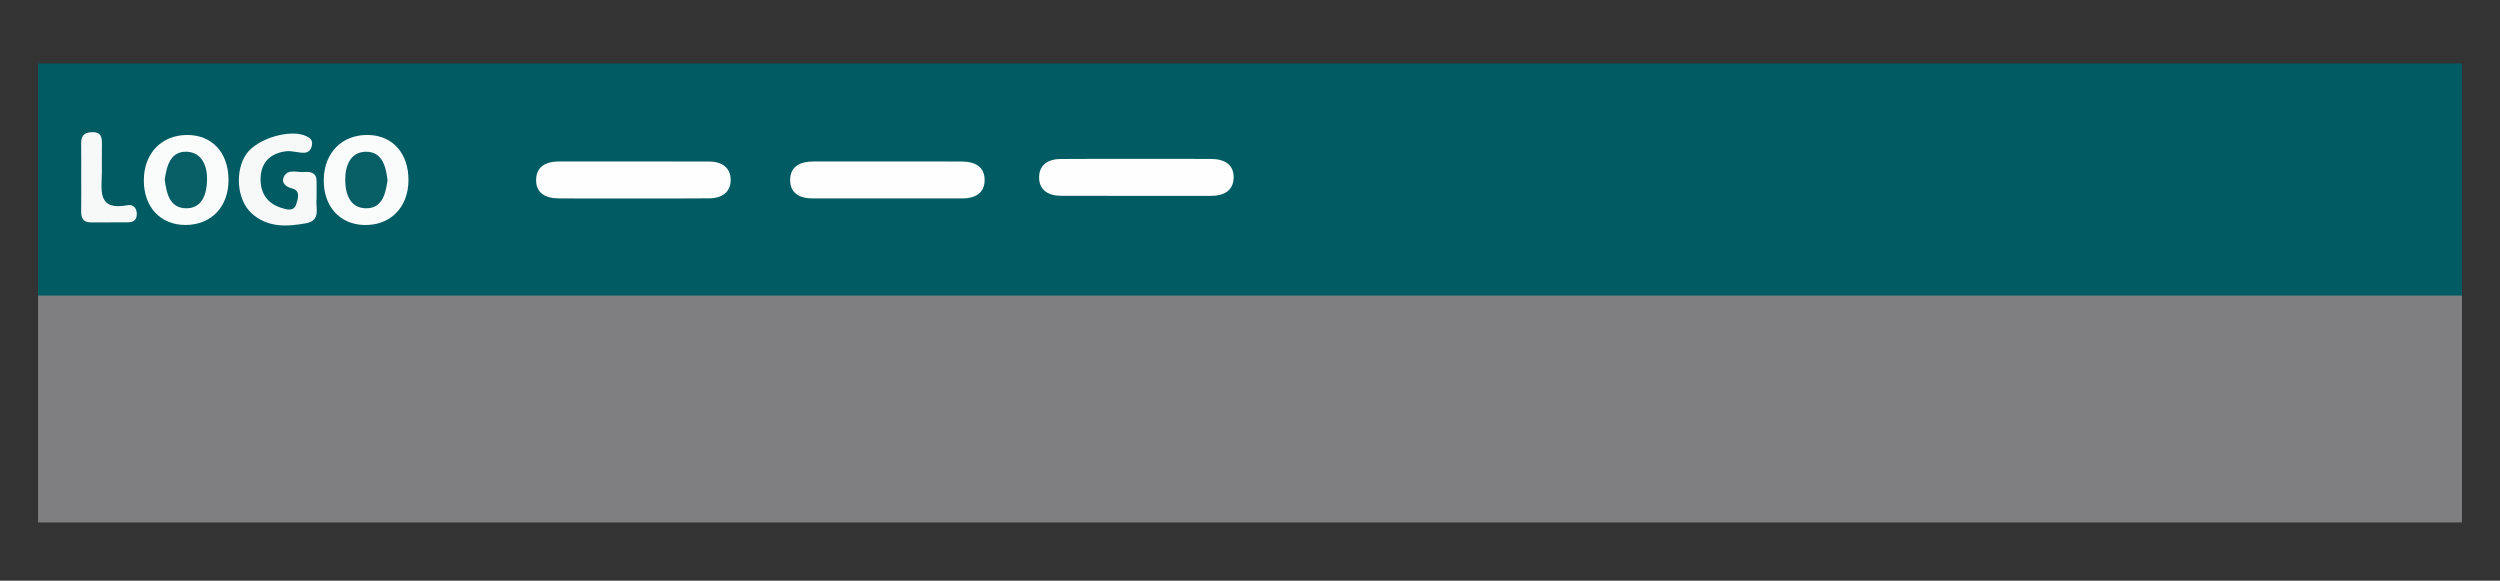 <?xml version="1.0" encoding="utf-8"?>
<!-- Generator: Adobe Illustrator 17.0.0, SVG Export Plug-In . SVG Version: 6.00 Build 0)  -->
<!DOCTYPE svg PUBLIC "-//W3C//DTD SVG 1.1//EN" "http://www.w3.org/Graphics/SVG/1.1/DTD/svg11.dtd">
<svg version="1.1" id="Layer_1" xmlns="http://www.w3.org/2000/svg" xmlns:xlink="http://www.w3.org/1999/xlink" x="0px" y="0px"
	 width="239.67px" height="55.67px" viewBox="0 0 239.67 55.67" enable-background="new 0 0 239.67 55.67" xml:space="preserve">
<rect x="0" y="0" width="239.67" height="55.67" fill="#333333" stroke="none"/>
<rect x="3.652" y="27.835" fill="#7F7F81" width="232.367" height="22.25"/>
<rect x="3.653" y="6.085" fill="#005C62" width="232.365" height="22.25"/>
<path fill="#FEFEFE" d="M60.655,19.024c-2.366,0.001-4.731,0.011-7.096-0.004c-1.252-0.007-2.237-0.509-2.157-1.893
	c0.07-1.215,1.018-1.647,2.159-1.647c4.814,0,9.63-0.008,14.444,0.007c1.156,0.004,2.044,0.551,2.044,1.765
	s-0.891,1.753-2.046,1.762C65.553,19.038,63.104,19.024,60.655,19.024z"/>
<path fill="#FEFEFE" d="M85.083,15.481c2.366,0,4.731-0.004,7.096,0.002c1.246,0.004,2.251,0.467,2.214,1.845
	c-0.032,1.217-0.963,1.694-2.11,1.695c-4.814,0.006-9.63,0.007-14.444-0.002c-1.15-0.002-2.074-0.5-2.09-1.716
	c-0.017-1.377,0.998-1.822,2.24-1.823C80.352,15.479,82.718,15.481,85.083,15.481z"/>
<path fill="#FEFEFE" d="M109.006,15.233c2.366-0.001,4.731-0.01,7.096,0.004c1.253,0.007,2.237,0.512,2.16,1.891
	c-0.068,1.213-1.014,1.648-2.157,1.648c-4.814,0-9.63,0.007-14.444-0.008c-1.153-0.004-2.044-0.543-2.045-1.761
	c-0.001-1.22,0.89-1.755,2.043-1.765C104.107,15.218,106.556,15.234,109.006,15.233z"/>
<path fill="#FAFBFB" d="M21.908,17.171c0.038,2.617-1.632,4.397-4.125,4.397c-2.381,0.001-3.981-1.697-3.995-4.235
	c-0.015-2.599,1.669-4.384,4.143-4.394C20.307,12.93,21.871,14.595,21.908,17.171z"/>
<path fill="#FAFBFB" d="M39.159,17.319c-0.028,2.594-1.771,4.328-4.274,4.25c-2.355-0.075-3.898-1.831-3.846-4.383
	c0.052-2.587,1.789-4.307,4.29-4.246C37.668,12.997,39.186,14.733,39.159,17.319z"/>
<path fill="#F7F9F9" d="M30.352,19.076c-0.13,0.76,0.477,2.06-1.019,2.331c-1.858,0.335-3.741,0.43-5.264-1.01
	c-1.369-1.295-1.559-4.043-0.449-5.636c1.041-1.495,4.234-2.433,5.751-1.704c0.327,0.157,0.574,0.33,0.547,0.736
	c-0.033,0.483-0.287,0.839-0.756,0.851c-0.585,0.017-1.187-0.215-1.755-0.141c-1.418,0.183-2.344,1-2.422,2.475
	c-0.074,1.396,0.535,2.479,1.927,2.932c0.519,0.169,1.258,0.431,1.497-0.357c0.145-0.477,0.433-1.273-0.385-1.48
	c-0.769-0.194-1.106-0.665-0.75-1.237c0.399-0.638,1.24-0.294,1.891-0.344c0.65-0.05,1.194,0.076,1.187,0.907
	C30.349,17.905,30.352,18.412,30.352,19.076z"/>
<path fill="#F7F9F9" d="M7.786,16.867c0-1.011,0.01-2.021-0.004-3.032c-0.009-0.66,0.126-1.101,0.94-1.159
	c1.023-0.073,1.063,0.521,1.048,1.257c-0.018,0.841,0,1.685-0.004,2.527c-0.007,1.713-0.513,3.779,2.484,3.211
	c0.55-0.103,0.914,0.318,0.86,0.958c-0.047,0.55-0.422,0.678-0.863,0.683c-1.179,0.016-2.358-0.001-3.538,0.006
	c-0.816,0.006-0.939-0.503-0.927-1.165C7.799,19.057,7.786,17.961,7.786,16.867z"/>
<path fill="#075F65" d="M15.793,17.205c0.191-1.318,0.559-2.716,2.108-2.658c1.501,0.056,1.987,1.42,1.949,2.766
	c-0.039,1.325-0.491,2.703-2.057,2.654C16.248,19.92,15.953,18.511,15.793,17.205z"/>
<path fill="#075F65" d="M37.154,17.281c-0.188,1.281-0.492,2.695-2.058,2.687c-1.547-0.008-1.992-1.385-2-2.714
	c-0.008-1.344,0.485-2.706,2.007-2.707C36.634,14.546,36.995,15.938,37.154,17.281z"/>
</svg>
